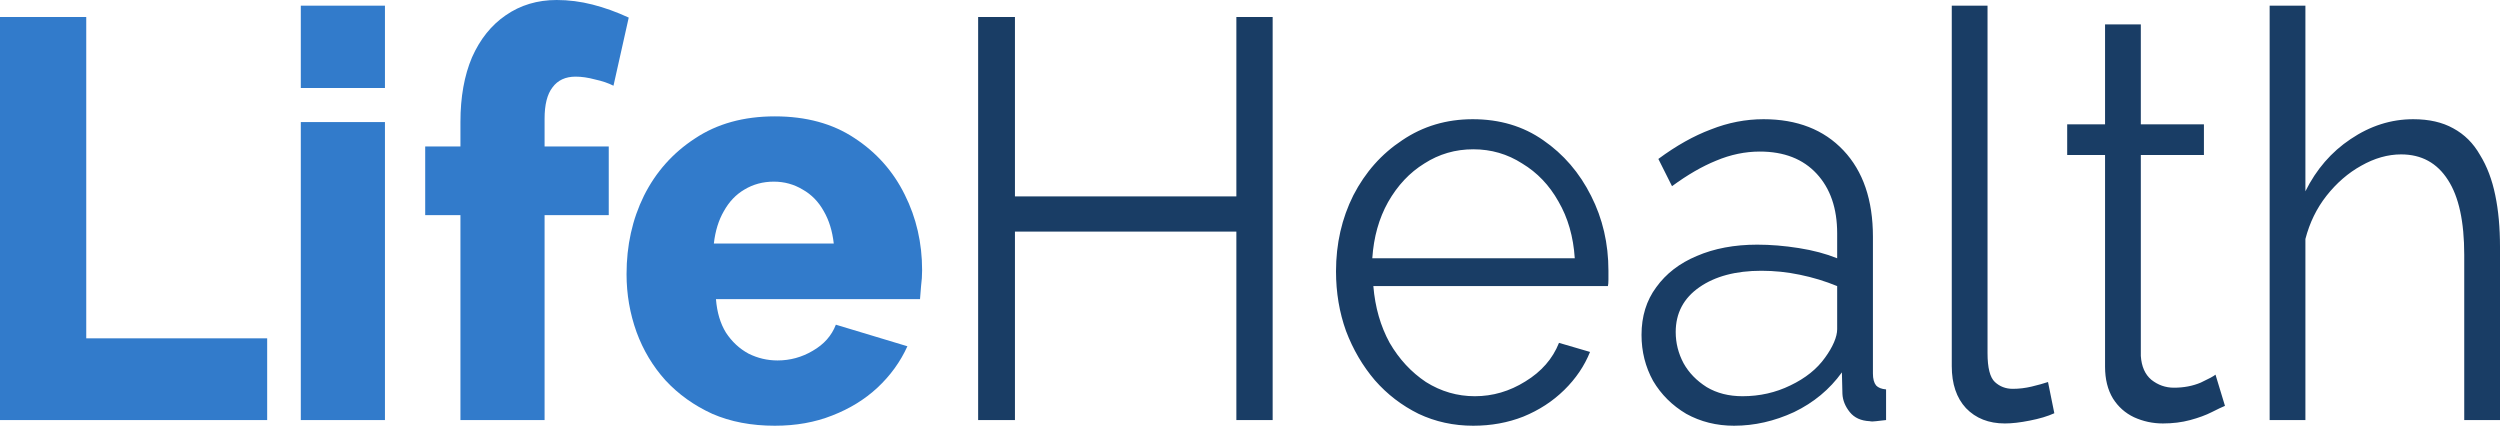 <svg width="240" height="41" viewBox="0 0 240 41" fill="none" xmlns="http://www.w3.org/2000/svg">
<path d="M0 40.325V1.635H8.28V32.478H25.648V40.325H0ZM28.877 40.325V11.716H36.955V40.325H28.877ZM28.877 8.447V0.545H36.955V8.447H28.877ZM44.202 40.325V20.653H40.819V14.059H44.202V11.716C44.202 9.318 44.572 7.248 45.313 5.504C46.087 3.76 47.164 2.416 48.544 1.471C49.958 0.49 51.59 0 53.441 0C54.586 0 55.73 0.145 56.874 0.436C58.019 0.727 59.18 1.144 60.358 1.689L58.894 8.229C58.389 7.974 57.8 7.774 57.127 7.629C56.454 7.447 55.831 7.357 55.259 7.357C54.283 7.357 53.542 7.702 53.037 8.392C52.532 9.046 52.28 10.045 52.28 11.389V14.059H58.44V20.653H52.28V40.325H44.202ZM74.387 40.87C72.132 40.87 70.129 40.489 68.379 39.726C66.629 38.927 65.13 37.855 63.885 36.511C62.673 35.167 61.748 33.623 61.108 31.879C60.469 30.099 60.149 28.246 60.149 26.32C60.149 23.559 60.705 21.053 61.815 18.8C62.959 16.512 64.592 14.677 66.713 13.296C68.833 11.88 71.391 11.171 74.387 11.171C77.382 11.171 79.924 11.861 82.01 13.242C84.131 14.623 85.747 16.439 86.857 18.691C87.968 20.907 88.523 23.323 88.523 25.939C88.523 26.448 88.49 26.956 88.422 27.465C88.389 27.937 88.355 28.355 88.322 28.718H68.732C68.833 29.99 69.153 31.061 69.691 31.933C70.264 32.805 70.987 33.477 71.862 33.95C72.738 34.386 73.663 34.603 74.639 34.603C75.851 34.603 76.979 34.295 78.022 33.677C79.099 33.059 79.84 32.224 80.243 31.17L87.11 33.241C86.436 34.731 85.477 36.056 84.232 37.219C83.02 38.345 81.573 39.236 79.89 39.889C78.241 40.543 76.406 40.87 74.387 40.87ZM68.53 23.378H80.041C79.907 22.179 79.587 21.144 79.082 20.272C78.577 19.363 77.904 18.673 77.063 18.201C76.221 17.692 75.296 17.438 74.286 17.438C73.243 17.438 72.3 17.692 71.458 18.201C70.651 18.673 69.994 19.363 69.489 20.272C68.984 21.144 68.665 22.179 68.53 23.378Z" fill="#327BCB"/>
<path d="M122.175 1.635V40.325H118.691V22.233H97.435V40.325H93.901V1.635H97.435V18.855H118.691V1.635H122.175ZM141.434 40.87C139.549 40.87 137.799 40.489 136.183 39.726C134.568 38.927 133.171 37.855 131.993 36.511C130.815 35.13 129.889 33.55 129.216 31.77C128.577 29.99 128.257 28.082 128.257 26.048C128.257 23.396 128.812 20.962 129.923 18.746C131.067 16.53 132.632 14.768 134.618 13.46C136.604 12.116 138.859 11.444 141.384 11.444C143.976 11.444 146.231 12.116 148.149 13.46C150.101 14.804 151.633 16.584 152.744 18.8C153.854 20.98 154.41 23.378 154.41 25.994C154.41 26.284 154.41 26.575 154.41 26.865C154.41 27.12 154.393 27.32 154.359 27.465H131.841C132.01 29.499 132.531 31.316 133.407 32.914C134.315 34.476 135.477 35.73 136.89 36.674C138.337 37.582 139.903 38.037 141.586 38.037C143.302 38.037 144.918 37.565 146.432 36.62C147.981 35.675 149.058 34.44 149.664 32.914L152.643 33.786C152.104 35.13 151.279 36.347 150.169 37.437C149.058 38.527 147.745 39.381 146.231 39.998C144.749 40.58 143.151 40.87 141.434 40.87ZM131.74 24.795H151.178C151.044 22.724 150.522 20.907 149.613 19.345C148.738 17.783 147.577 16.566 146.13 15.694C144.716 14.786 143.151 14.332 141.434 14.332C139.718 14.332 138.152 14.786 136.739 15.694C135.325 16.566 134.164 17.801 133.255 19.4C132.38 20.962 131.875 22.76 131.74 24.795ZM157.586 32.151C157.586 30.371 158.057 28.845 159 27.574C159.942 26.266 161.238 25.267 162.887 24.577C164.57 23.85 166.505 23.487 168.693 23.487C169.973 23.487 171.302 23.596 172.682 23.814C174.062 24.032 175.29 24.359 176.368 24.795V22.397C176.368 19.999 175.711 18.092 174.399 16.675C173.086 15.258 171.268 14.55 168.946 14.55C167.532 14.55 166.135 14.841 164.755 15.422C163.409 15.967 161.995 16.784 160.514 17.874L159.202 15.258C160.918 13.987 162.601 13.042 164.25 12.425C165.9 11.771 167.583 11.444 169.299 11.444C172.531 11.444 175.088 12.443 176.973 14.441C178.858 16.439 179.801 19.2 179.801 22.724V35.857C179.801 36.366 179.902 36.747 180.104 37.001C180.306 37.219 180.626 37.346 181.063 37.383V40.325C180.693 40.361 180.373 40.398 180.104 40.434C179.834 40.471 179.632 40.471 179.498 40.434C178.657 40.398 178.017 40.107 177.579 39.562C177.142 39.017 176.906 38.436 176.873 37.819L176.822 35.748C175.644 37.383 174.113 38.654 172.228 39.562C170.343 40.434 168.424 40.87 166.472 40.87C164.789 40.87 163.258 40.489 161.878 39.726C160.531 38.927 159.471 37.873 158.697 36.565C157.956 35.221 157.586 33.75 157.586 32.151ZM175.206 34.331C175.577 33.822 175.863 33.332 176.065 32.86C176.267 32.388 176.368 31.97 176.368 31.606V27.465C175.223 26.993 174.028 26.629 172.783 26.375C171.571 26.121 170.343 25.994 169.097 25.994C166.64 25.994 164.654 26.52 163.14 27.574C161.625 28.627 160.868 30.062 160.868 31.879C160.868 32.932 161.12 33.931 161.625 34.876C162.13 35.784 162.87 36.547 163.847 37.165C164.823 37.746 165.967 38.037 167.28 38.037C168.929 38.037 170.46 37.691 171.874 37.001C173.321 36.311 174.432 35.421 175.206 34.331ZM187.37 0.545H190.803V33.895C190.803 35.312 191.039 36.238 191.51 36.674C191.981 37.11 192.553 37.328 193.227 37.328C193.833 37.328 194.438 37.255 195.044 37.11C195.65 36.965 196.172 36.819 196.609 36.674L197.215 39.671C196.576 39.962 195.785 40.198 194.842 40.38C193.934 40.562 193.143 40.652 192.469 40.652C190.921 40.652 189.676 40.162 188.733 39.181C187.824 38.2 187.37 36.856 187.37 35.148V0.545ZM213.597 38.963C213.327 39.072 212.907 39.272 212.334 39.562C211.762 39.853 211.072 40.107 210.264 40.325C209.457 40.543 208.581 40.652 207.639 40.652C206.663 40.652 205.738 40.453 204.862 40.053C204.021 39.653 203.348 39.054 202.843 38.255C202.338 37.419 202.085 36.402 202.085 35.203V14.877H198.45V11.934H202.085V2.343H205.519V11.934H211.577V14.877H205.519V34.168C205.586 35.185 205.923 35.947 206.528 36.456C207.168 36.965 207.892 37.219 208.699 37.219C209.642 37.219 210.5 37.056 211.274 36.729C212.049 36.366 212.519 36.111 212.688 35.966L213.597 38.963ZM240 40.325H236.567V24.468C236.567 21.271 236.045 18.873 235.002 17.274C233.958 15.64 232.46 14.822 230.508 14.822C229.229 14.822 227.95 15.186 226.671 15.912C225.426 16.602 224.315 17.565 223.339 18.8C222.397 19.999 221.723 21.38 221.319 22.942V40.325H217.886V0.545H221.319V18.364C222.363 16.257 223.81 14.586 225.661 13.351C227.546 12.079 229.549 11.444 231.669 11.444C233.184 11.444 234.463 11.734 235.507 12.316C236.584 12.897 237.442 13.751 238.081 14.877C238.755 15.967 239.243 17.256 239.546 18.746C239.849 20.199 240 21.852 240 23.705V40.325Z" fill="#193D65"/>
</svg>
